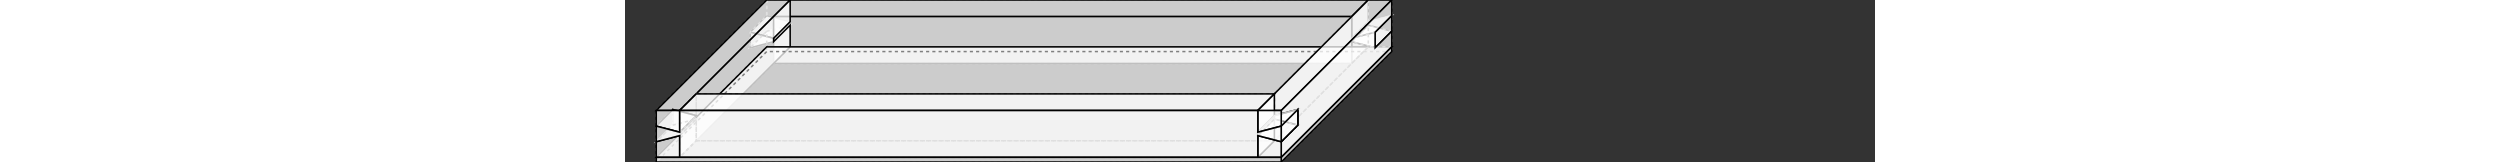 <svg width="1600" viewBox="0.0 -50.7 800.0 103.7" xmlns="http://www.w3.org/2000/svg">
<rect x="0.0" y="-50.7" width="800.0" height="103.7" fill="#333333" stroke="none"/>
<polygon fill="none" stroke-width="1" stroke-dasharray="2" stroke="gray" points="90.7,-40.7 105.7,-36.8 105.7,-50.7 90.7,-50.7 90.7,-40.7" />
<polygon fill="none" stroke-width="1" stroke-dasharray="2" stroke="gray" points="90.7,-30.7 90.7,-20.7 105.7,-20.7 105.7,-34.6 90.7,-30.7" />
<polygon fill="none" stroke-width="1" stroke-dasharray="2" stroke="gray" points="90.7,-30.7 105.7,-34.6 105.7,-20.7 475.7,-20.7 475.7,-20.7 475.7,-34.6 490.7,-30.7 490.7,-40.7 475.7,-36.8 475.7,-50.7 475.7,-50.7 105.7,-50.7 105.7,-36.8 90.7,-40.7 90.7,-40.7 90.7,-30.7" />
<polygon fill="none" stroke-width="1" stroke-dasharray="2" stroke="gray" points="90.7,-20.7 90.7,-17.7 490.7,-17.7 490.7,-20.7" />
<polygon fill="none" stroke-width="1" stroke-dasharray="2" stroke="gray" points="475.7,-36.8 490.7,-40.7 490.7,-50.7 475.7,-50.7 475.7,-36.8" />
<polygon fill="none" stroke-width="1" stroke-dasharray="2" stroke="gray" points="475.7,-34.6 475.7,-20.7 490.7,-20.7 490.7,-30.7 475.7,-34.6" />
<polygon fill="none" stroke-width="1" stroke-dasharray="2" stroke="gray" points="80.1,-30.1 80.1,-20.1 90.7,-30.7 90.7,-40.7 80.1,-30.1" />
<polygon fill="none" stroke-width="1" stroke-dasharray="2" stroke="gray" points="90.7,-40.7 80.1,-30.1 95.1,-26.2 105.7,-36.8" />
<polygon fill="rgba(255,255,255,0.75)" stroke-width="1" stroke-dasharray="" stroke="silver" points="105.7,-34.6 95.1,-24.0 80.1,-20.1 90.7,-30.7" />
<polygon fill="rgba(255,255,255,0.75)" stroke-width="1" stroke-dasharray="" stroke="black" points="90.7,-40.7 105.7,-36.8 95.1,-26.2 80.1,-30.1" />
<polygon fill="none" stroke-width="1" stroke-dasharray="2" stroke="gray" points="80.1,-20.1 95.1,-24.0 105.7,-34.6 90.7,-30.7" />
<polygon fill="none" stroke-width="1" stroke-dasharray="2" stroke="gray" points="95.1,-26.2 105.7,-36.8 105.7,-50.7 95.1,-40.1 95.1,-26.2" />
<polygon fill="none" stroke-width="1" stroke-dasharray="2" stroke="gray" points="95.1,-24.0 95.1,-10.1 105.7,-20.7 105.7,-34.6 95.1,-24.0" />
<polygon fill="rgba(255,255,255,0.75)" stroke-width="1" stroke-dasharray="" stroke="black" points="105.7,-50.7 475.7,-50.7 475.7,-50.7 465.1,-40.1 95.1,-40.1 105.7,-50.7" />
<polygon fill="none" stroke-width="1" stroke-dasharray="2" stroke="gray" points="105.7,-20.7 95.1,-10.1 465.1,-10.1 475.7,-20.7 475.7,-20.7 105.7,-20.7" />
<polygon fill="rgba(255,255,255,0.75)" stroke-width="1" stroke-dasharray="" stroke="black" points="475.7,-36.8 465.1,-26.2 465.1,-40.1 475.7,-50.7 475.7,-36.8" />
<polygon fill="rgba(255,255,255,0.75)" stroke-width="1" stroke-dasharray="" stroke="black" points="475.7,-34.6 475.7,-20.7 465.1,-10.1 465.1,-24.0 475.7,-34.6" />
<polygon fill="none" stroke-width="1" stroke-dasharray="2" stroke="gray" points="475.7,-36.8 465.1,-26.2 480.1,-30.1 490.7,-40.7" />
<polygon fill="rgba(255,255,255,0.75)" stroke-width="1" stroke-dasharray="" stroke="silver" points="480.1,-30.1 465.1,-26.2 475.7,-36.8 490.7,-40.7" />
<polygon fill="rgba(255,255,255,0.75)" stroke-width="1" stroke-dasharray="" stroke="black" points="490.7,-30.7 480.1,-20.1 465.1,-24.0 475.7,-34.6" />
<polygon fill="none" stroke-width="1" stroke-dasharray="2" stroke="gray" points="490.7,-30.7 475.7,-34.6 465.1,-24.0 480.1,-20.1" />
<polygon fill="rgba(255,255,255,0.75)" stroke-width="1" stroke-dasharray="" stroke="black" points="490.7,-40.7 490.7,-30.7 480.1,-20.1 480.1,-30.1 490.7,-40.7" />
<polygon fill="none" stroke-width="1" stroke-dasharray="2" stroke="gray" points="80.1,-30.1 80.1,-20.1 95.1,-24.0 95.1,-26.2 80.1,-30.1" />
<polygon fill="rgba(255,255,255,0.75)" stroke-width="1" stroke-dasharray="" stroke="black" points="95.1,-10.1 95.1,-24.0 80.1,-20.1 80.1,-30.1 95.1,-26.2 95.1,-40.1 95.1,-40.1 465.1,-40.1 465.1,-26.2 480.1,-30.1 480.1,-30.1 480.1,-20.1 480.1,-20.1 465.1,-24.0 465.1,-10.1 95.1,-10.1" />
<polygon fill="none" stroke-width="1" stroke-dasharray="2" stroke="gray" points="465.1,-26.2 465.1,-24.0 480.1,-20.1 480.1,-30.1 465.1,-26.2" />
<polygon fill="none" stroke-width="1" stroke-dasharray="2" stroke="gray" points="20.0,40.0 20.0,50.0 90.7,-20.7 90.7,-30.7 90.7,-30.7 80.1,-20.1 80.1,-30.1 90.7,-40.7 90.7,-50.7 20.0,20.0 20.0,30.0 30.6,19.4 30.6,29.4 20.0,40.0" />
<polygon fill="rgba(255,255,255,0.75)" stroke-width="1" stroke-dasharray="" stroke="black" points="105.7,-50.7 35.0,20.0 20.0,20.0 90.7,-50.7" />
<polygon fill="none" stroke-width="1" stroke-dasharray="2" stroke="gray" points="90.7,-20.7 20.0,50.0 35.0,50.0 105.7,-20.7" />
<polygon fill="rgba(255,255,255,0.75)" stroke-width="1" stroke-dasharray="" stroke="black" points="35.0,33.9 35.0,20.0 105.7,-50.7 105.7,-36.8 105.7,-36.8 95.1,-26.2 95.1,-24.0 105.7,-34.6 105.7,-20.7 35.0,50.0 35.0,36.1 45.6,25.5 45.6,23.3 35.0,33.9" />
<polygon fill="none" stroke-width="1" stroke-dasharray="2" stroke="gray" points="20.0,50.0 20.0,53.0 90.7,-17.7 90.7,-20.7" />
<polygon fill="rgba(255,255,255,0.75)" stroke-width="1" stroke-dasharray="" stroke="black" points="90.7,-20.7 490.7,-20.7 420.0,50.0 20.0,50.0" />
<polygon fill="none" stroke-width="1" stroke-dasharray="2" stroke="gray" points="20.0,53.0 420.0,53.0 490.7,-17.7 90.7,-17.7" />
<polygon fill="none" stroke-width="1" stroke-dasharray="2" stroke="gray" points="475.7,-36.8 475.7,-50.7 405.0,20.0 405.0,33.9 405.0,33.9 415.6,23.3 415.6,25.5 405.0,36.1 405.0,50.0 475.7,-20.7 475.7,-34.6 465.1,-24.0 465.1,-26.2 475.7,-36.8" />
<polygon fill="rgba(255,255,255,0.75)" stroke-width="1" stroke-dasharray="" stroke="black" points="405.0,20.0 475.7,-50.7 490.7,-50.7 420.0,20.0" />
<polygon fill="none" stroke-width="1" stroke-dasharray="2" stroke="gray" points="420.0,50.0 490.7,-20.7 475.7,-20.7 405.0,50.0" />
<polygon fill="rgba(255,255,255,0.75)" stroke-width="1" stroke-dasharray="" stroke="black" points="490.7,-30.7 490.7,-20.7 420.0,50.0 420.0,40.0 420.0,40.0 430.6,29.4 430.6,19.4 420.0,30.0 420.0,20.0 490.7,-50.7 490.7,-40.7 480.1,-30.1 480.1,-20.1 490.7,-30.7" />
<polygon fill="rgba(255,255,255,0.75)" stroke-width="1" stroke-dasharray="" stroke="black" points="490.7,-20.7 490.7,-17.7 420.0,53.0 420.0,50.0" />
<polygon fill="rgba(255,255,255,0.75)" stroke-width="1" stroke-dasharray="" stroke="black" points="45.6,23.3 45.6,25.5 30.6,29.4 30.6,19.4 45.6,23.3" />
<polygon fill="none" stroke-width="1" stroke-dasharray="2" stroke="gray" points="415.6,39.4 415.6,25.5 430.6,29.4 430.6,19.4 415.6,23.3 415.6,9.4 415.6,9.4 45.6,9.4 45.6,23.3 30.6,19.4 30.6,19.4 30.6,29.4 30.6,29.4 45.6,25.5 45.6,39.4 415.6,39.4" />
<polygon fill="rgba(255,255,255,0.75)" stroke-width="1" stroke-dasharray="" stroke="black" points="430.6,19.4 430.6,29.4 415.6,25.5 415.6,23.3 430.6,19.4" />
<polygon fill="none" stroke-width="1" stroke-dasharray="2" stroke="gray" points="35.0,33.9 45.6,23.3 30.6,19.4 20.0,30.0" />
<polygon fill="rgba(255,255,255,0.75)" stroke-width="1" stroke-dasharray="" stroke="silver" points="20.0,40.0 30.6,29.4 45.6,25.5 35.0,36.1" />
<polygon fill="none" stroke-width="1" stroke-dasharray="2" stroke="gray" points="420.0,30.0 430.6,19.4 415.6,23.3 405.0,33.9" />
<polygon fill="rgba(255,255,255,0.75)" stroke-width="1" stroke-dasharray="" stroke="black" points="405.0,36.1 415.6,25.5 430.6,29.4 420.0,40.0" />
<polygon fill="none" stroke-width="1" stroke-dasharray="2" stroke="gray" points="20.0,30.0 20.0,40.0 30.6,29.4 30.6,19.4 20.0,30.0" />
<polygon fill="rgba(255,255,255,0.75)" stroke-width="1" stroke-dasharray="" stroke="black" points="30.6,19.4 45.6,23.3 35.0,33.9 20.0,30.0" />
<polygon fill="none" stroke-width="1" stroke-dasharray="2" stroke="gray" points="20.0,40.0 35.0,36.1 45.6,25.5 30.6,29.4" />
<polygon fill="none" stroke-width="1" stroke-dasharray="2" stroke="gray" points="35.0,33.9 45.6,23.3 45.6,9.4 35.0,20.0 35.0,33.9" />
<polygon fill="none" stroke-width="1" stroke-dasharray="2" stroke="gray" points="35.0,36.1 35.0,50.0 45.6,39.4 45.6,25.5 35.0,36.1" />
<polygon fill="rgba(255,255,255,0.75)" stroke-width="1" stroke-dasharray="" stroke="black" points="405.0,20.0 35.0,20.0 35.0,20.0 45.6,9.4 415.6,9.4 405.0,20.0" />
<polygon fill="none" stroke-width="1" stroke-dasharray="2" stroke="gray" points="405.0,50.0 415.6,39.4 45.6,39.4 35.0,50.0 35.0,50.0 405.0,50.0" />
<polygon fill="rgba(255,255,255,0.75)" stroke-width="1" stroke-dasharray="" stroke="black" points="415.6,23.3 405.0,33.9 405.0,20.0 415.6,9.4 415.6,23.3" />
<polygon fill="rgba(255,255,255,0.75)" stroke-width="1" stroke-dasharray="" stroke="black" points="415.6,25.5 415.6,39.4 405.0,50.0 405.0,36.1 415.6,25.5" />
<polygon fill="rgba(255,255,255,0.75)" stroke-width="1" stroke-dasharray="" stroke="silver" points="420.0,30.0 405.0,33.9 415.6,23.3 430.6,19.4" />
<polygon fill="none" stroke-width="1" stroke-dasharray="2" stroke="gray" points="430.6,29.4 415.6,25.5 405.0,36.1 420.0,40.0" />
<polygon fill="rgba(255,255,255,0.75)" stroke-width="1" stroke-dasharray="" stroke="black" points="430.6,19.4 430.6,29.4 420.0,40.0 420.0,30.0 430.6,19.4" />
<polygon fill="rgba(255,255,255,0.75)" stroke-width="1" stroke-dasharray="" stroke="black" points="35.0,33.9 20.0,30.0 20.0,20.0 35.0,20.0 35.0,33.9" />
<polygon fill="rgba(255,255,255,0.75)" stroke-width="1" stroke-dasharray="" stroke="black" points="35.0,36.1 35.0,50.0 20.0,50.0 20.0,40.0 35.0,36.1" />
<polygon fill="rgba(255,255,255,0.75)" stroke-width="1" stroke-dasharray="" stroke="black" points="420.0,30.0 405.0,33.9 405.0,20.0 420.0,20.0 420.0,30.0" />
<polygon fill="rgba(255,255,255,0.75)" stroke-width="1" stroke-dasharray="" stroke="black" points="420.0,40.0 420.0,50.0 405.0,50.0 405.0,36.1 420.0,40.0" />
<polygon fill="rgba(255,255,255,0.75)" stroke-width="1" stroke-dasharray="" stroke="black" points="420.0,40.0 405.0,36.1 405.0,50.0 35.0,50.0 35.0,50.0 35.0,36.1 20.0,40.0 20.0,30.0 35.0,33.9 35.0,20.0 35.0,20.0 405.0,20.0 405.0,33.9 420.0,30.0 420.0,30.0 420.0,40.0" />
<polygon fill="rgba(255,255,255,0.75)" stroke-width="1" stroke-dasharray="" stroke="black" points="20.0,50.0 420.0,50.0 420.0,53.0 20.0,53.0" />
</svg>
